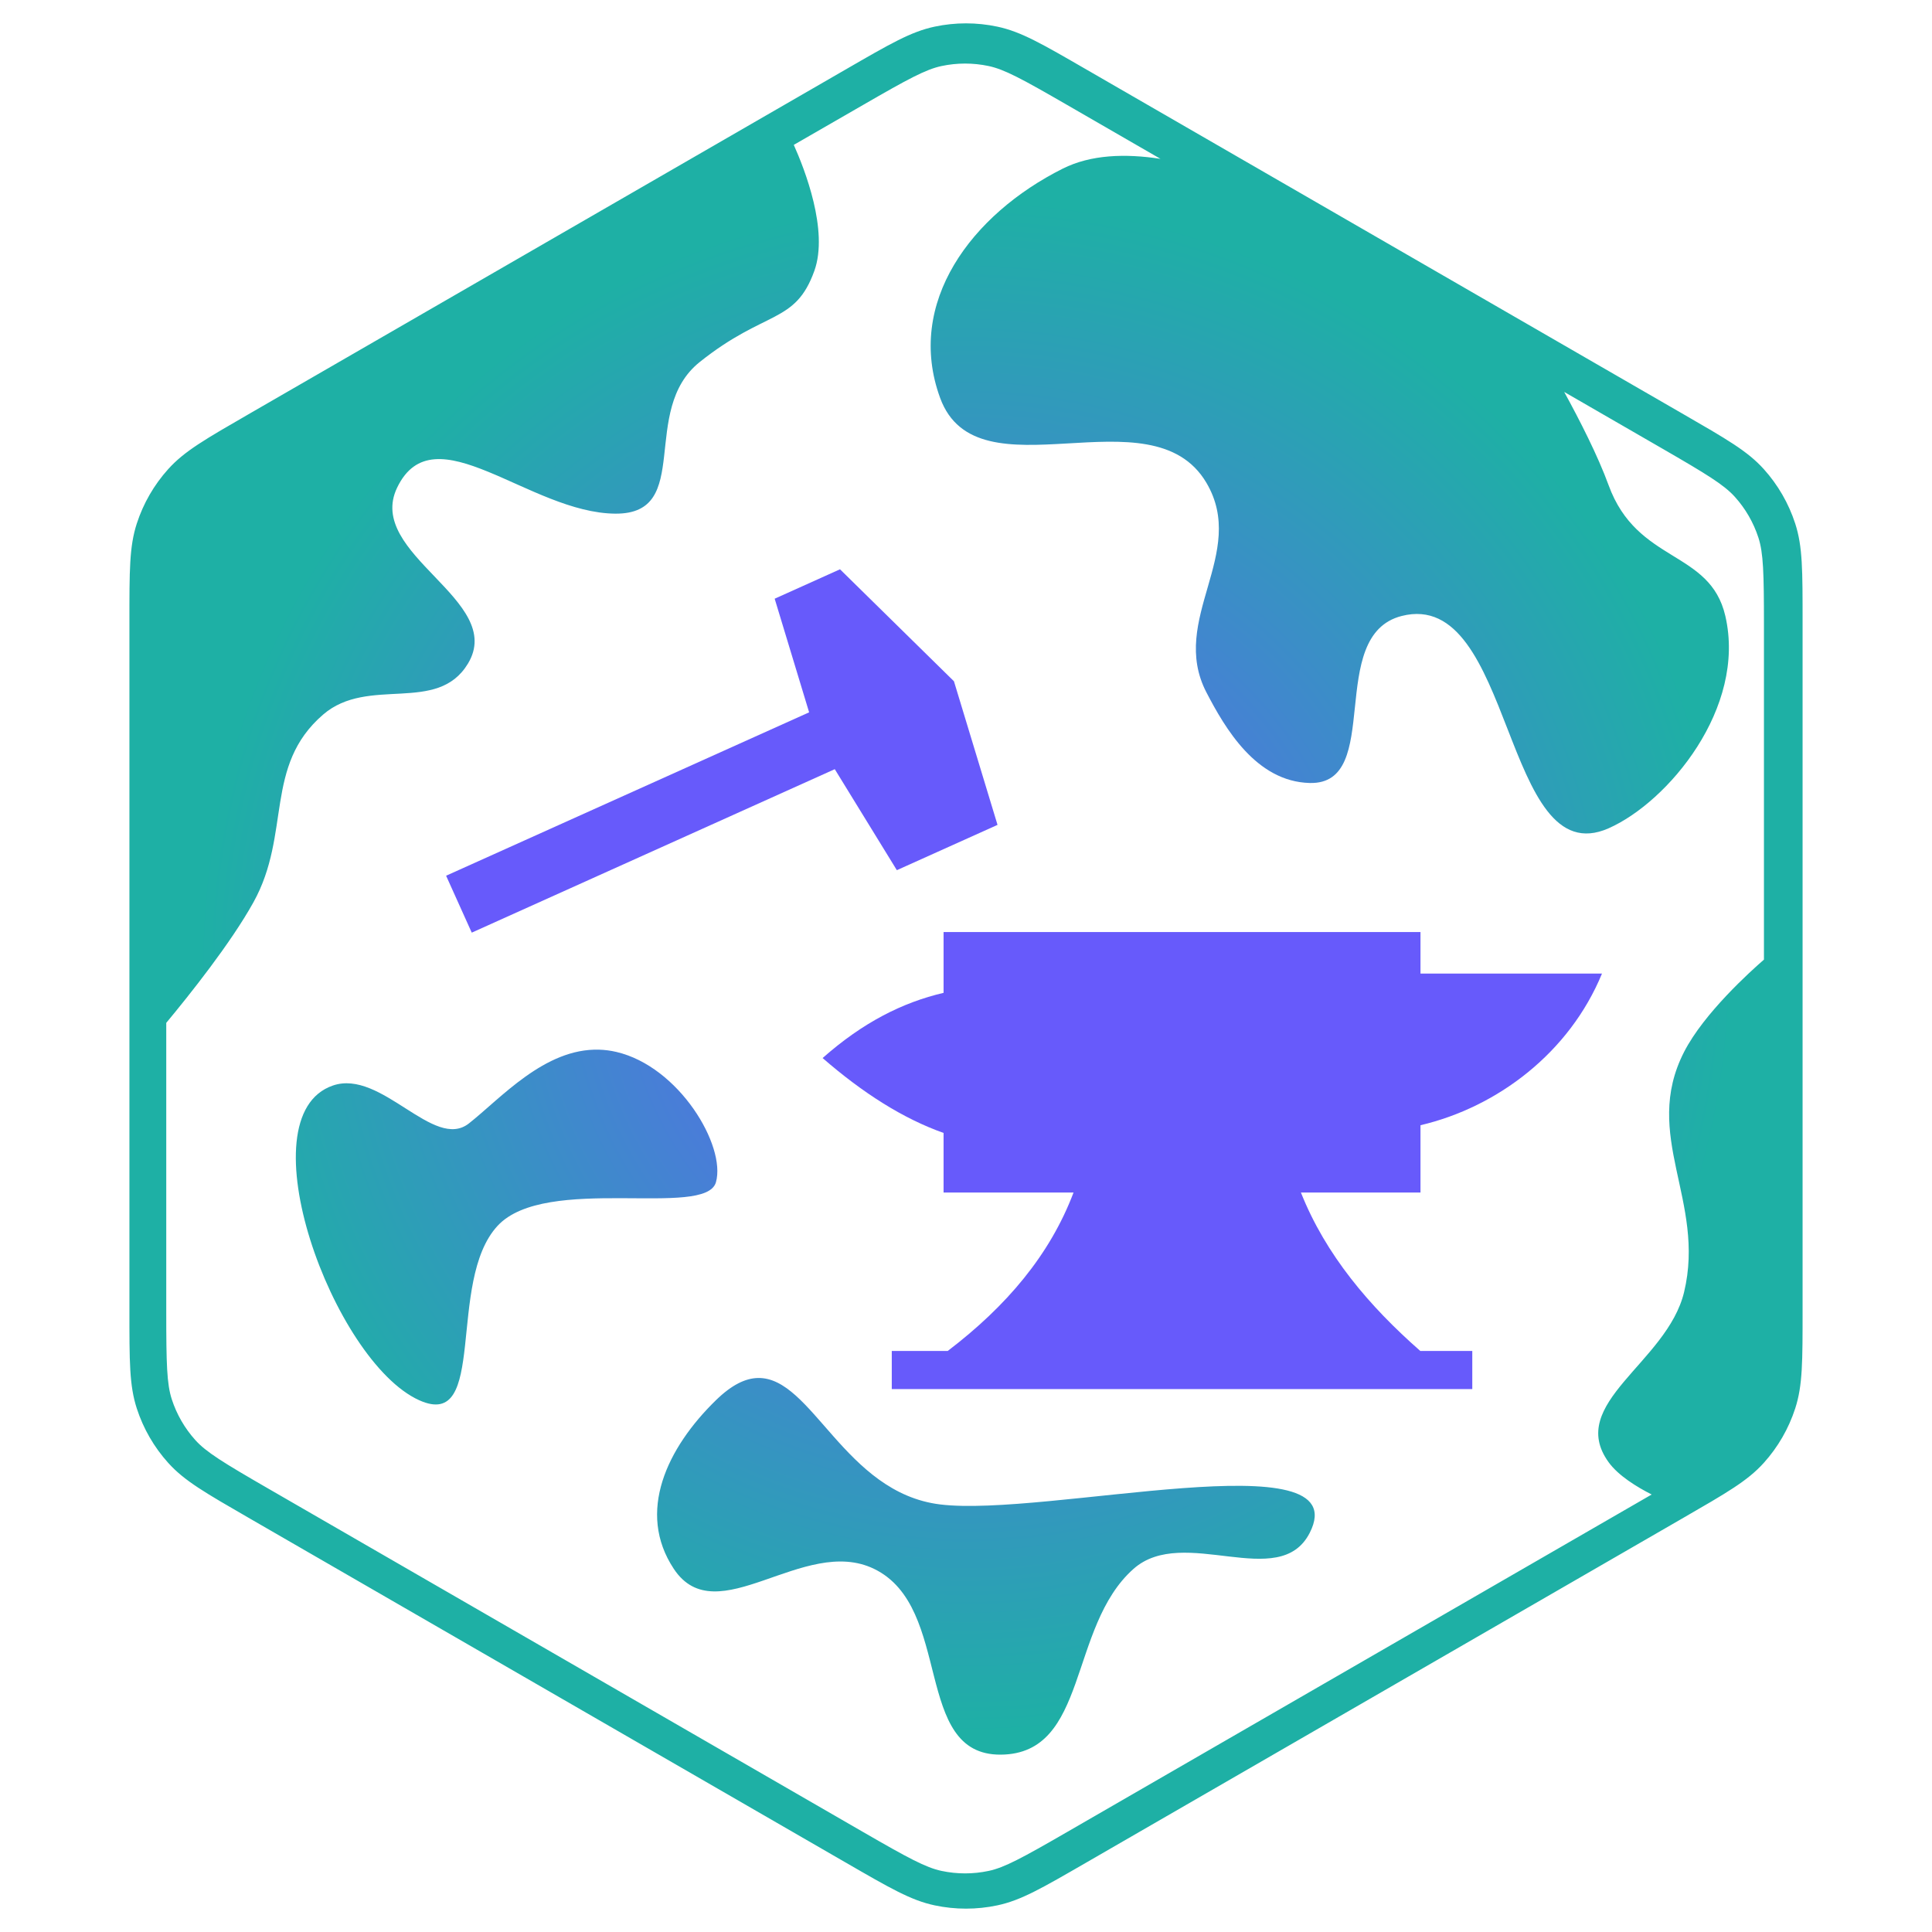 <?xml version="1.0" encoding="UTF-8" standalone="no"?>
<svg width="512" height="512" viewBox="0 0 512 512" xmlns="http://www.w3.org/2000/svg" xmlns:svg="http://www.w3.org/2000/svg">
   <path d="M376.443 247V258.008H424.545C415.891 279.004 396.83 293.408 376.443 298.197V316.035H344.758C351.314 332.552 362.886 346.163 376.393 358.017H390.171V368.127H236.329V358.018H251.157C266.703 346.171 278.239 332.579 284.499 316.035H250.057V300.243C239.372 296.458 228.686 289.687 218 280.393C228.719 270.913 239.225 265.65 250.057 263.113V247.001H376.442L376.443 247Z" fill="#675AFB" />
   <path d="M205.296 158.663L222.61 150.869L252.806 180.541L264.354 218.6L237.674 230.606L221.223 203.84L125.018 247.158L118.221 232.076L214.426 188.775L205.296 158.663Z" fill="#675AFB"/>
   <path d="M 256 6.188 C 253.213 6.188 250.425 6.48 247.684 7.062 C 241.392 8.4 235.962 11.568 224 18.475 L 66.297 109.525 C 54.335 116.431 48.876 119.549 44.572 124.328 C 40.821 128.494 37.988 133.402 36.256 138.732 C 34.268 144.851 34.297 151.137 34.297 164.949 L 34.297 347.051 C 34.297 360.863 34.268 367.149 36.256 373.268 C 37.988 378.598 40.821 383.506 44.572 387.672 C 48.876 392.451 54.335 395.569 66.297 402.475 L 224 493.525 C 235.962 500.431 241.391 503.6 247.684 504.938 C 253.167 506.103 258.833 506.103 264.316 504.938 C 270.609 503.6 276.038 500.431 288 493.525 L 445.703 402.475 C 457.664 395.569 463.123 392.451 467.428 387.672 C 471.179 383.506 474.012 378.597 475.744 373.268 L 475.746 373.266 C 477.732 367.148 477.703 360.863 477.703 347.051 L 477.703 164.949 C 477.703 151.137 477.732 144.852 475.746 138.734 L 475.744 138.732 C 474.012 133.403 471.179 128.494 467.428 124.328 C 463.123 119.549 457.664 116.431 445.703 109.525 L 288 18.475 C 276.038 11.568 270.608 8.4 264.316 7.062 C 261.575 6.48 258.787 6.188 256 6.188 z M 255.762 16.844 C 257.852 16.844 259.944 17.063 262 17.5 C 266.184 18.389 270.824 20.899 282.762 27.791 L 307.539 42.096 C 298.246 40.664 289.099 40.95 281.635 44.691 C 257.43 56.826 239.895 80.232 249.15 105.475 C 259.022 132.401 305.086 103.209 319.703 127.932 C 330.77 146.65 309.69 164.176 319.703 183.467 C 324.613 192.928 332.864 207.139 347.088 207.5 C 366.811 208 351.168 168.411 371.451 163.242 C 401.325 155.63 398.126 231.947 426.297 219.506 C 442.018 212.563 462.875 187.625 457.232 163.242 C 453.158 145.638 433.896 149.416 426.297 128.582 C 423.462 120.809 418.643 111.37 414.527 103.865 L 440.465 118.842 C 452.402 125.734 456.896 128.497 459.76 131.676 C 462.573 134.8 464.696 138.482 465.996 142.48 C 467.317 146.551 467.465 151.824 467.465 165.605 L 467.465 254.307 C 464.012 257.305 451.568 268.48 446.299 278.773 C 434.972 300.901 452.106 318.259 446.299 342.43 C 441.802 361.154 415.013 371.896 426.297 387.5 C 428.879 391.071 433.782 394.061 437.709 396.062 L 282.762 485.521 C 270.824 492.413 266.184 494.924 262 495.812 L 261.998 495.812 C 257.885 496.687 253.638 496.687 249.525 495.812 L 249.523 495.812 C 245.34 494.924 240.7 492.413 228.762 485.521 L 71.059 394.471 C 59.122 387.579 54.628 384.815 51.766 381.637 C 48.953 378.513 46.827 374.831 45.527 370.834 L 45.527 370.832 C 44.206 366.763 44.059 361.489 44.059 347.707 L 44.059 271.068 C 50.137 263.751 61.126 250.005 67.172 239.102 C 77.228 220.966 69.867 202.97 85.623 189.375 C 97.621 179.024 115.877 189.383 124.021 175.848 C 134.152 159.011 96.749 146.941 105.24 129.238 C 115.007 108.877 140.33 135.994 163.104 136.123 C 183.852 136.241 169.293 108.832 185.438 95.936 C 202.888 81.995 210.737 85.958 215.82 71.754 C 219.633 61.101 213.239 44.813 210.361 38.393 L 228.762 27.791 C 240.7 20.899 245.339 18.389 249.523 17.5 C 251.58 17.063 253.671 16.844 255.762 16.844 z M 158.777 278.174 C 144.353 277.743 132.692 291.088 124.26 297.723 C 114.954 305.044 101.078 283.259 88.221 287.676 C 64.536 295.812 88.268 360.731 111.062 371.062 C 129.476 379.408 118.178 339.615 131.871 324.848 C 144.637 311.081 187.029 322.96 189.736 313.295 C 192.443 303.63 179.969 282.654 163.342 278.773 C 161.791 278.411 160.27 278.218 158.777 278.174 z M 200.863 365.182 C 197.553 365.251 193.936 366.971 189.736 371.062 C 176.786 383.68 168.602 400.732 178.57 415.77 C 189.938 432.923 213.036 406.738 231.646 415.77 C 252.688 425.983 241.783 465.185 265.219 464.998 C 288.528 464.813 283.03 431.166 300.391 415.77 C 313.669 403.995 339.047 421.975 347.088 406.227 C 359.854 381.225 277.24 402.139 249.15 398.691 C 223.809 395.58 215.209 364.88 200.863 365.182 z" style="fill:url(#radial)" />
   <defs>
      <radialGradient id="radial" r="1" gradientUnits="userSpaceOnUse" cx="0" cy="0" gradientTransform="translate(256 256) scale(204.8 204.8)">
         <stop stop-color="#675AFB"/>
         <stop offset="1" stop-color="#1EB0A5"/>
      </radialGradient>
   </defs>
</svg>
